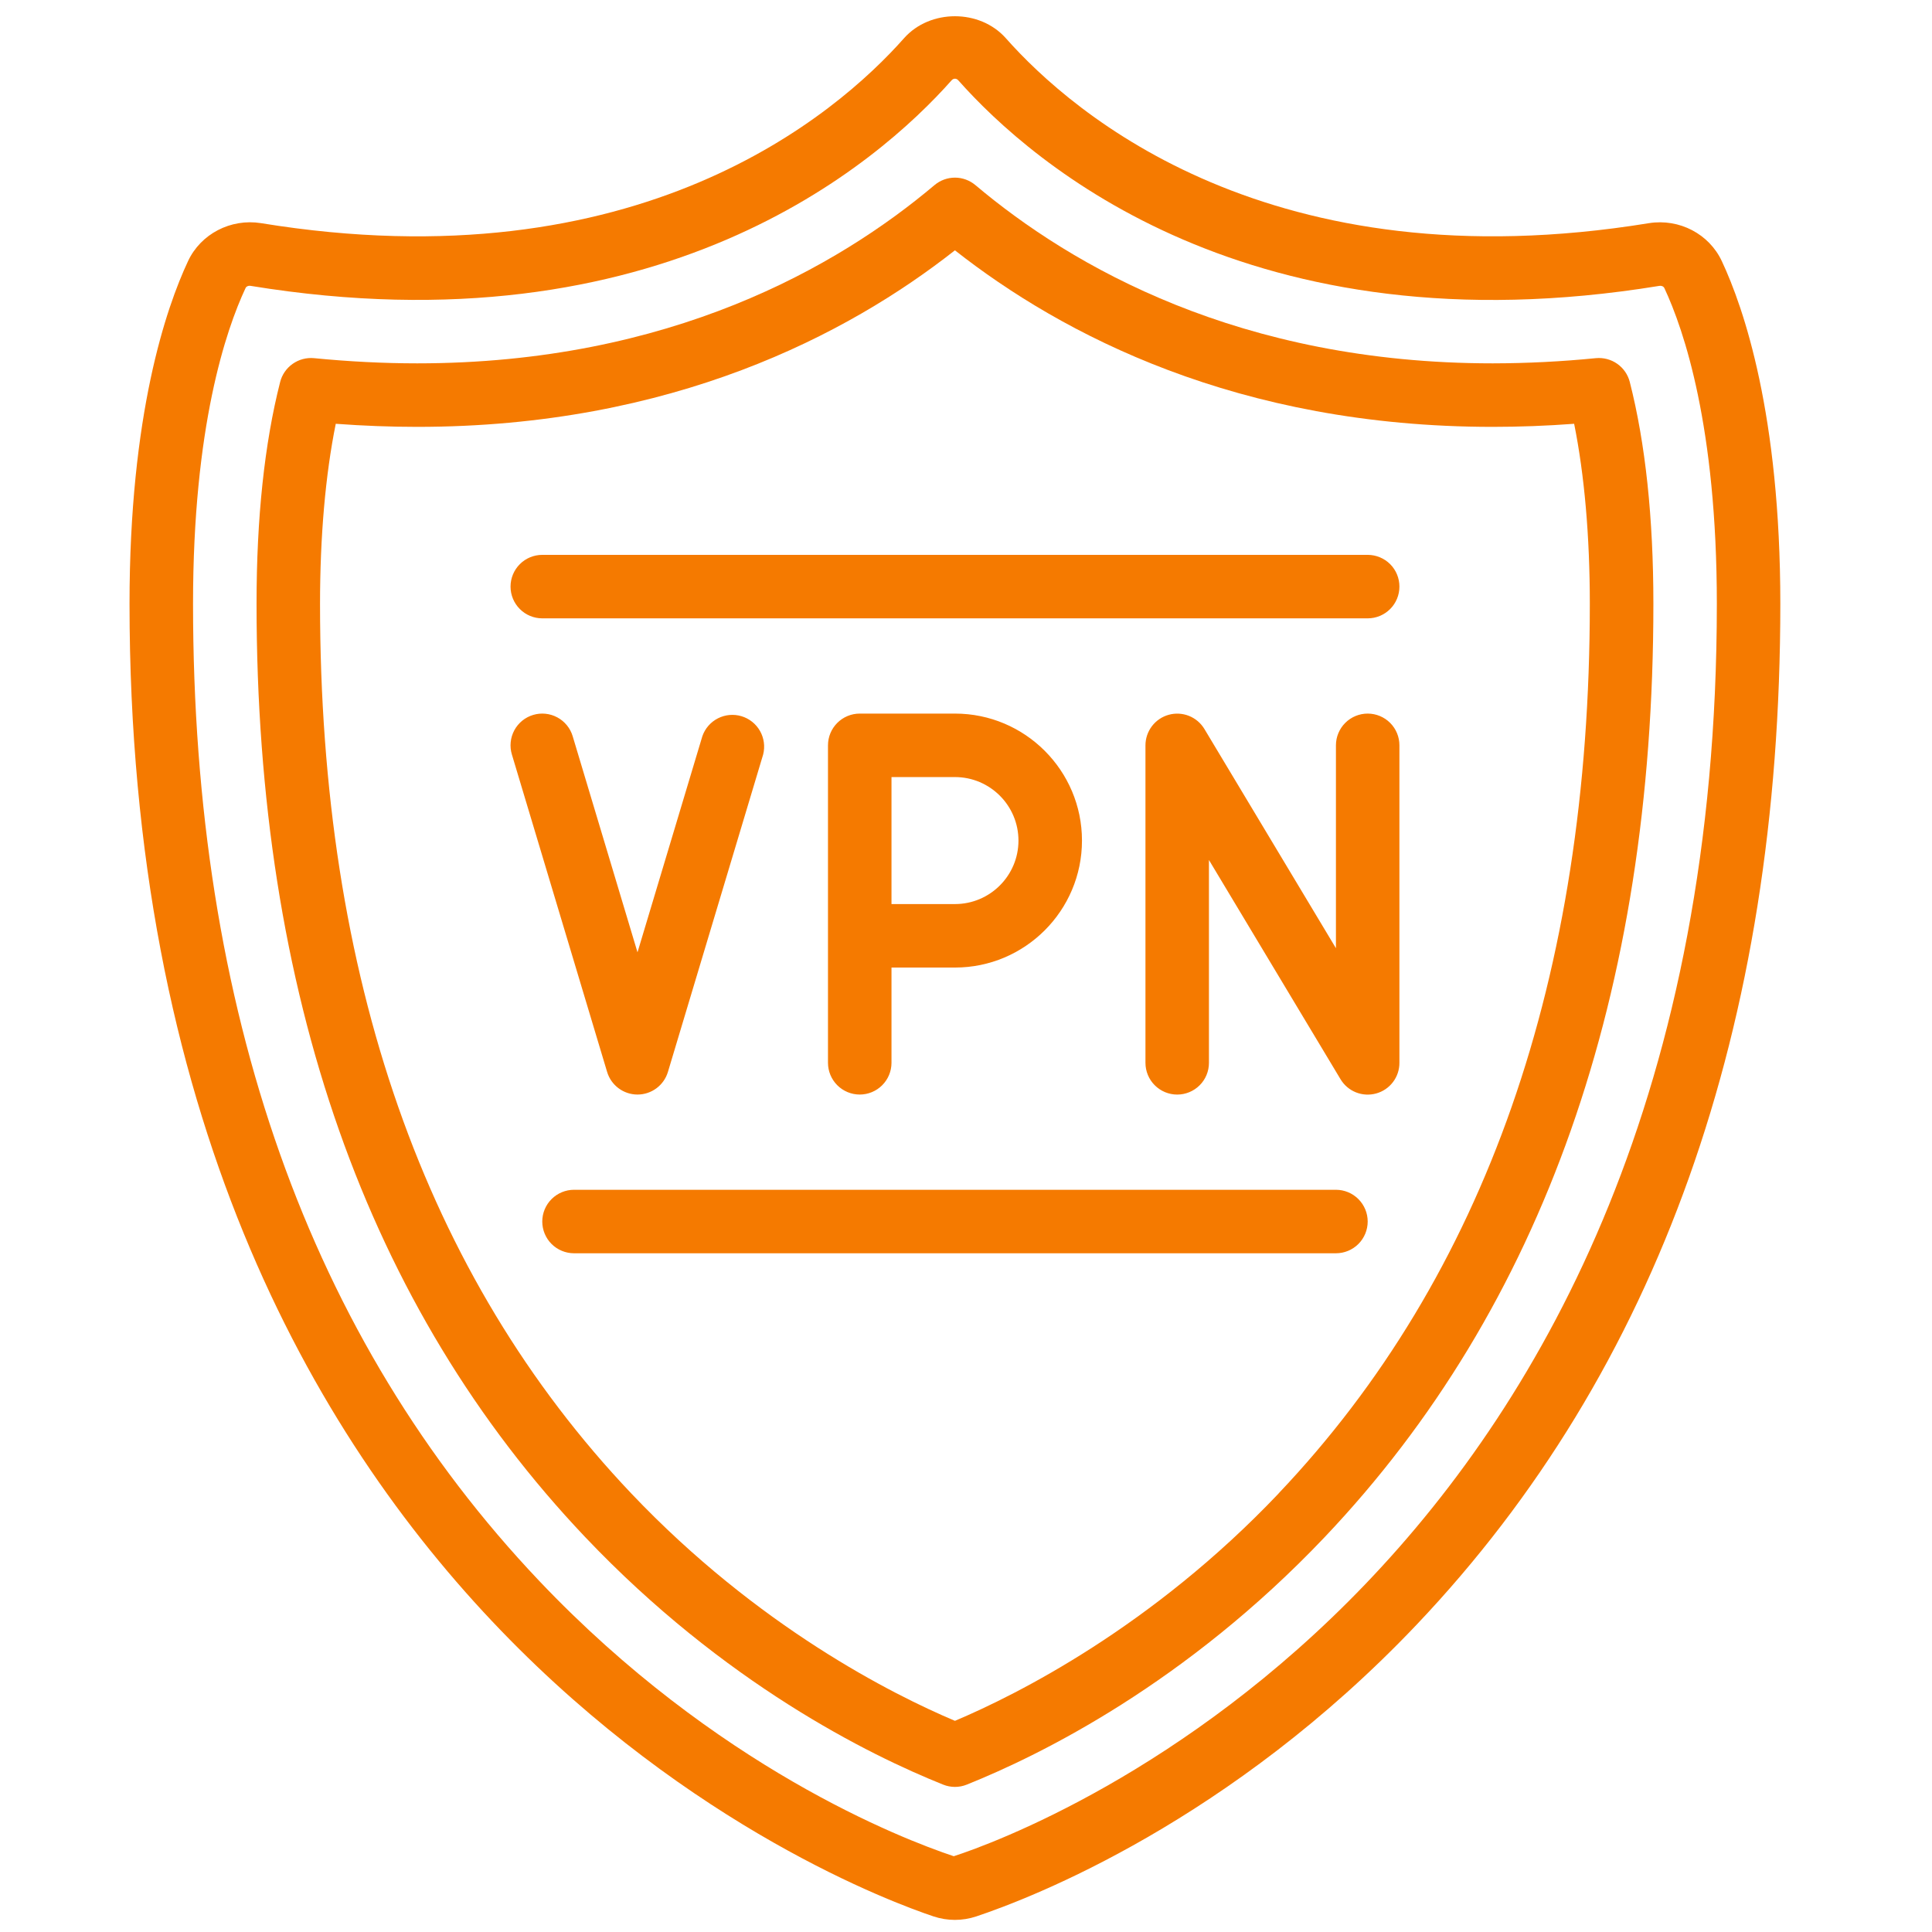 <svg width="71" height="71" viewBox="0 0 71 71" fill="none" xmlns="http://www.w3.org/2000/svg">
<g clip-path="url(#clip0_809_7373)">
<path d="M60.599 8.201C46.711 10.466 39.441 4.201 36.962 1.402C36.008 0.329 34.18 0.328 33.225 1.402C30.745 4.201 23.485 10.47 9.587 8.2C8.48 8.025 7.377 8.595 6.91 9.597C6.107 11.311 4.76 15.224 4.76 22.186C4.76 59.475 31.283 69.415 34.306 70.427C34.816 70.598 35.369 70.598 35.879 70.427C37.943 69.737 45.208 66.926 52.066 59.7C60.931 50.359 65.426 37.738 65.426 22.188C65.426 15.225 64.08 11.312 63.277 9.599C62.811 8.598 61.716 8.025 60.599 8.201ZM35.049 68.215C33.114 67.569 26.3 64.928 19.814 58.095C11.374 49.2 7.094 37.12 7.094 22.188C7.094 15.678 8.303 12.125 9.024 10.586C9.051 10.525 9.116 10.502 9.177 10.502C9.19 10.502 9.201 10.502 9.213 10.506C24.243 12.957 32.234 6.038 34.971 2.951C35.042 2.872 35.147 2.873 35.216 2.951C37.953 6.038 45.941 12.961 60.973 10.507C61.041 10.491 61.131 10.516 61.165 10.588C61.884 12.126 63.093 15.679 63.093 22.189C63.093 57.844 38 67.26 35.048 68.216L35.049 68.215Z" fill="#F57A00"/>
<path d="M58.648 13.162C57.389 13.287 56.124 13.351 54.858 13.353C45.564 13.353 39.389 9.791 35.846 6.803C35.635 6.626 35.369 6.528 35.094 6.528C34.819 6.528 34.552 6.626 34.342 6.803C30.799 9.792 24.624 13.353 15.33 13.353C14.104 13.353 12.827 13.288 11.539 13.162C11.262 13.136 10.985 13.21 10.757 13.37C10.529 13.53 10.365 13.765 10.296 14.035C9.719 16.297 9.428 19.04 9.428 22.188C9.428 36.504 13.491 48.045 21.507 56.489C26.607 61.861 31.937 64.493 34.66 65.584C34.939 65.696 35.25 65.696 35.528 65.584C38.251 64.492 43.582 61.861 48.681 56.489C56.696 48.045 60.761 36.503 60.761 22.188C60.761 19.035 60.469 16.291 59.893 14.035C59.824 13.765 59.66 13.529 59.432 13.369C59.204 13.209 58.925 13.136 58.648 13.162ZM46.989 54.884C42.336 59.786 37.389 62.269 35.094 63.24C32.798 62.269 27.854 59.787 23.2 54.884C15.61 46.887 11.761 35.887 11.761 22.189C11.761 19.716 11.959 17.451 12.339 15.574C13.352 15.649 14.356 15.687 15.33 15.687C24.704 15.687 31.158 12.293 35.093 9.199C39.028 12.292 45.482 15.687 54.857 15.687C55.832 15.687 56.834 15.65 57.849 15.574C58.227 17.449 58.425 19.712 58.425 22.189C58.425 35.887 54.577 46.887 46.986 54.884H46.989Z" fill="#F57A00"/>
<path d="M50.262 26.224C49.952 26.224 49.656 26.347 49.437 26.566C49.218 26.785 49.095 27.081 49.095 27.391V34.846L44.262 26.791C44.13 26.572 43.931 26.403 43.694 26.308C43.457 26.214 43.196 26.2 42.95 26.268C42.704 26.336 42.488 26.483 42.333 26.686C42.179 26.889 42.095 27.137 42.095 27.392V39.059C42.095 39.368 42.218 39.665 42.437 39.883C42.656 40.102 42.952 40.225 43.262 40.225C43.571 40.225 43.868 40.102 44.087 39.883C44.306 39.665 44.428 39.368 44.428 39.059V31.604L49.262 39.658C49.393 39.878 49.592 40.048 49.829 40.143C50.066 40.238 50.328 40.252 50.574 40.184C50.821 40.116 51.038 39.969 51.192 39.765C51.346 39.562 51.429 39.313 51.428 39.057V27.391C51.428 27.081 51.306 26.785 51.087 26.566C50.868 26.347 50.571 26.224 50.262 26.224ZM32.762 39.057V35.557H35.095C37.669 35.557 39.762 33.464 39.762 30.891C39.762 28.317 37.669 26.224 35.095 26.224H31.595C31.286 26.224 30.989 26.347 30.77 26.566C30.551 26.785 30.428 27.081 30.428 27.391V39.057C30.428 39.367 30.551 39.663 30.77 39.882C30.989 40.101 31.286 40.224 31.595 40.224C31.905 40.224 32.201 40.101 32.42 39.882C32.639 39.663 32.762 39.367 32.762 39.057ZM32.762 28.557H35.095C36.382 28.557 37.428 29.604 37.428 30.891C37.428 32.178 36.382 33.224 35.095 33.224H32.762V28.557ZM23.428 40.224C23.943 40.224 24.398 39.886 24.546 39.392L28.046 27.726C28.12 27.434 28.078 27.125 27.93 26.863C27.781 26.601 27.538 26.407 27.249 26.32C26.961 26.234 26.65 26.262 26.382 26.399C26.114 26.536 25.91 26.771 25.811 27.056L23.428 34.997L21.046 27.056C21.002 26.909 20.93 26.772 20.833 26.654C20.736 26.535 20.617 26.436 20.482 26.364C20.347 26.291 20.199 26.245 20.047 26.23C19.894 26.214 19.74 26.229 19.594 26.273C19.447 26.317 19.31 26.389 19.191 26.486C19.073 26.583 18.974 26.702 18.901 26.837C18.829 26.972 18.783 27.12 18.768 27.272C18.752 27.425 18.767 27.579 18.811 27.726L22.311 39.392C22.459 39.886 22.914 40.224 23.428 40.224ZM49.095 43.724H21.095C20.786 43.724 20.489 43.847 20.27 44.066C20.051 44.285 19.928 44.581 19.928 44.891C19.928 45.2 20.051 45.497 20.27 45.716C20.489 45.934 20.786 46.057 21.095 46.057H49.095C49.405 46.057 49.701 45.934 49.92 45.716C50.139 45.497 50.262 45.2 50.262 44.891C50.262 44.581 50.139 44.285 49.92 44.066C49.701 43.847 49.405 43.724 49.095 43.724ZM50.262 20.391H19.928C19.619 20.391 19.322 20.514 19.104 20.732C18.885 20.951 18.762 21.248 18.762 21.557C18.762 21.867 18.885 22.163 19.104 22.382C19.322 22.601 19.619 22.724 19.928 22.724H50.262C50.571 22.724 50.868 22.601 51.087 22.382C51.306 22.163 51.428 21.867 51.428 21.557C51.428 21.248 51.306 20.951 51.087 20.732C50.868 20.514 50.571 20.391 50.262 20.391Z" fill="#F57A00"/>
</g>
<defs>
<clipPath id="clip0_809_7373">
<rect width="70" height="70" fill="white" transform="translate(0.094 0.558)"/>
</clipPath>
</defs>
</svg>
